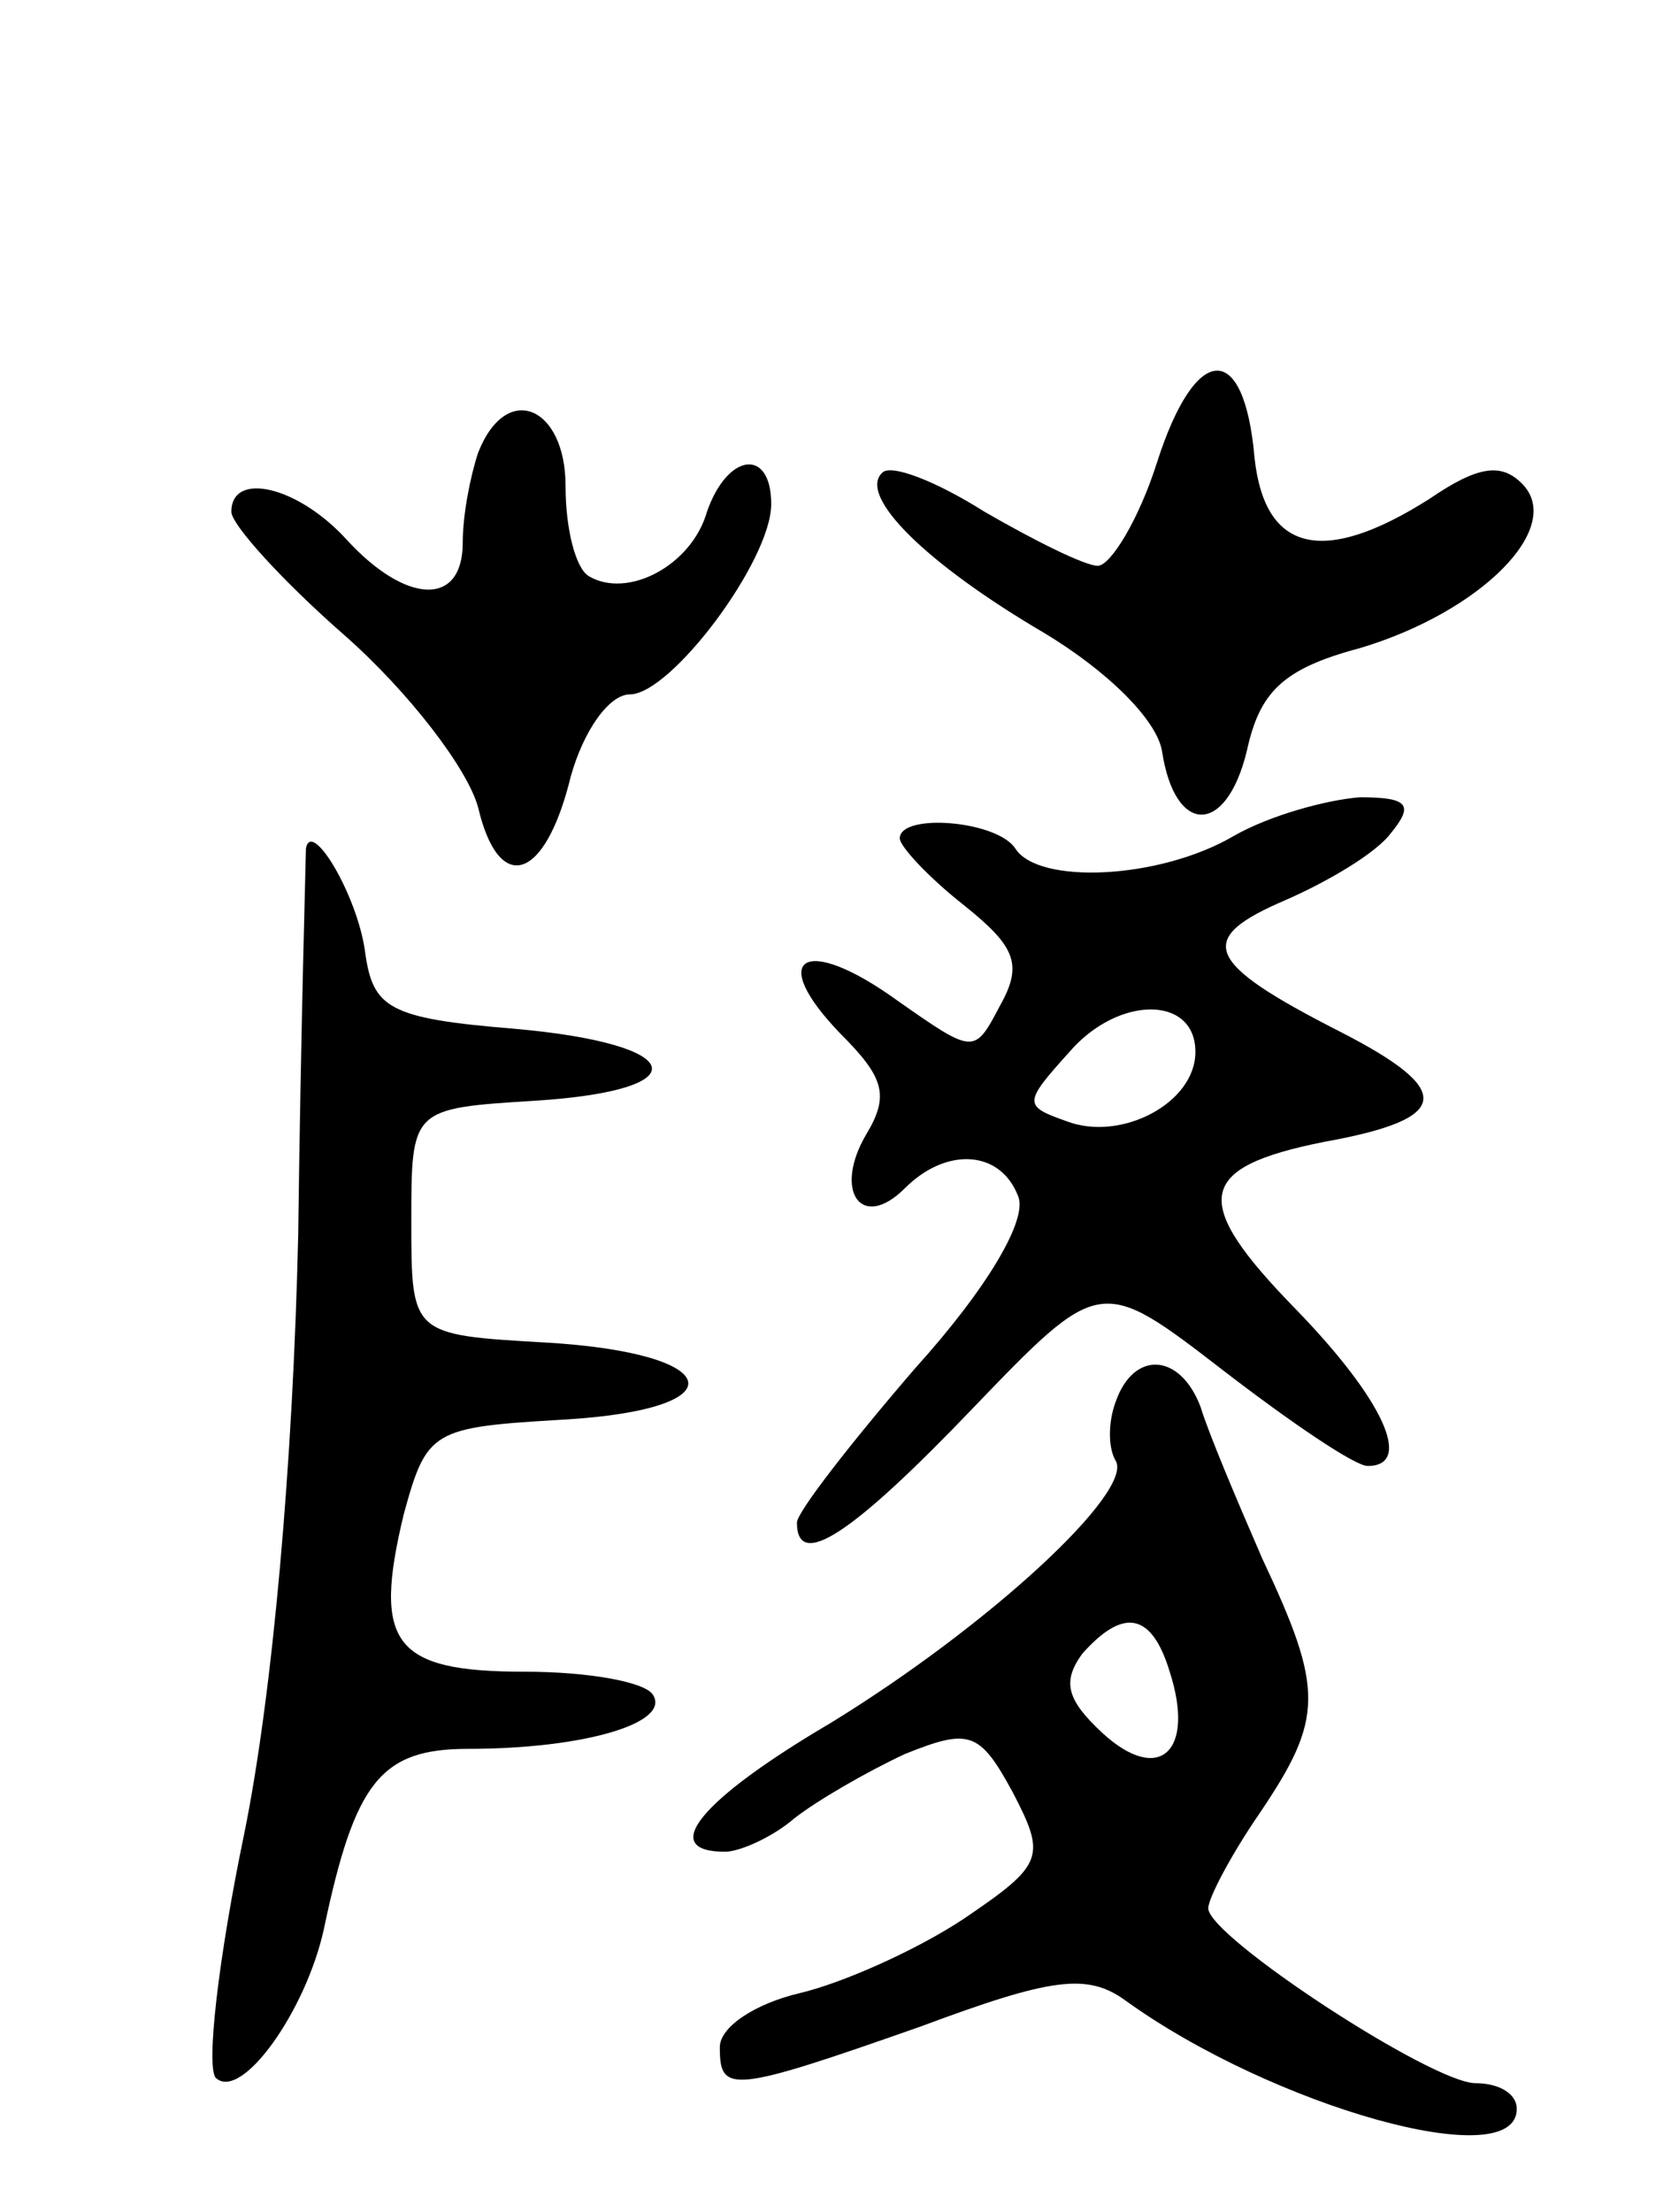 <svg version="1.0" xmlns="http://www.w3.org/2000/svg"
 width="65pt" height="86pt" viewBox="0 0 65 86"
 preserveAspectRatio="xMidYMid meet">
<g transform="translate(0,86) scale(0.1,-0.1)"
fill="#000000" stroke="none">
<path d="M450 680 c-7 -22 -18 -40 -23 -40 -5 0 -25 10 -44 21 -19 12 -37 19
-40 15 -9 -9 17 -35 63 -62 25 -15 44 -34 46 -46 5 -33 25 -33 33 0 5 23 14
32 44 40 47 14 80 47 63 64 -8 8 -17 7 -36 -6 -41 -26 -64 -21 -68 16 -4 46
-23 45 -38 -2z"/>
<path d="M186 684 c-3 -9 -6 -24 -6 -35 0 -25 -22 -24 -45 1 -19 21 -45 27
-45 11 0 -5 20 -27 44 -48 25 -22 48 -52 52 -67 8 -34 26 -29 36 12 5 18 15
32 23 32 16 0 55 52 55 74 0 22 -17 20 -25 -3 -6 -21 -31 -34 -46 -25 -5 3 -9
18 -9 35 0 31 -23 41 -34 13z"/>
<path d="M480 535 c-29 -17 -76 -19 -85 -5 -7 11 -45 14 -45 4 0 -3 11 -15 25
-26 20 -16 23 -23 14 -39 -10 -19 -10 -19 -40 2 -36 26 -51 17 -22 -13 17 -17
19 -24 10 -39 -13 -22 -2 -38 15 -21 16 16 37 15 44 -3 4 -9 -12 -36 -40 -67
-25 -29 -46 -56 -46 -60 0 -19 22 -4 68 44 50 52 50 52 98 15 26 -20 51 -37
56 -37 18 0 6 26 -28 61 -41 42 -39 55 11 65 50 9 51 20 6 43 -53 27 -56 36
-21 51 16 7 35 18 41 26 9 11 7 14 -12 14 -13 -1 -35 -7 -49 -15z m-15 -84 c0
-20 -29 -35 -50 -27 -17 6 -17 7 1 27 19 22 49 22 49 0z"/>
<path d="M119 530 c0 -3 -2 -70 -3 -150 -2 -89 -10 -179 -21 -233 -10 -48 -15
-91 -11 -95 10 -9 35 26 42 58 12 57 22 70 56 70 45 0 79 10 72 21 -3 5 -25 9
-50 9 -51 0 -59 11 -47 61 9 33 11 34 62 37 69 4 63 26 -7 30 -52 3 -52 3 -52
47 0 44 0 44 48 47 64 4 60 22 -8 28 -49 4 -55 8 -58 30 -3 22 -21 52 -23 40z"/>
<path d="M434 315 c-3 -8 -3 -18 0 -23 7 -12 -49 -64 -111 -102 -51 -30 -67
-50 -41 -50 6 0 19 6 27 13 9 7 28 18 43 25 25 10 29 9 42 -15 13 -25 12 -28
-19 -49 -18 -12 -47 -25 -64 -29 -17 -4 -31 -13 -31 -21 0 -18 4 -18 78 8 51
19 65 21 80 10 57 -41 152 -68 152 -42 0 6 -7 10 -16 10 -17 0 -104 57 -104
68 0 4 9 21 20 37 25 37 25 48 1 99 -10 23 -21 49 -24 59 -8 21 -26 22 -33 2z
m21 -105 c10 -31 -4 -44 -26 -24 -14 13 -16 20 -8 31 16 18 27 16 34 -7z"/>
</g>
</svg>
